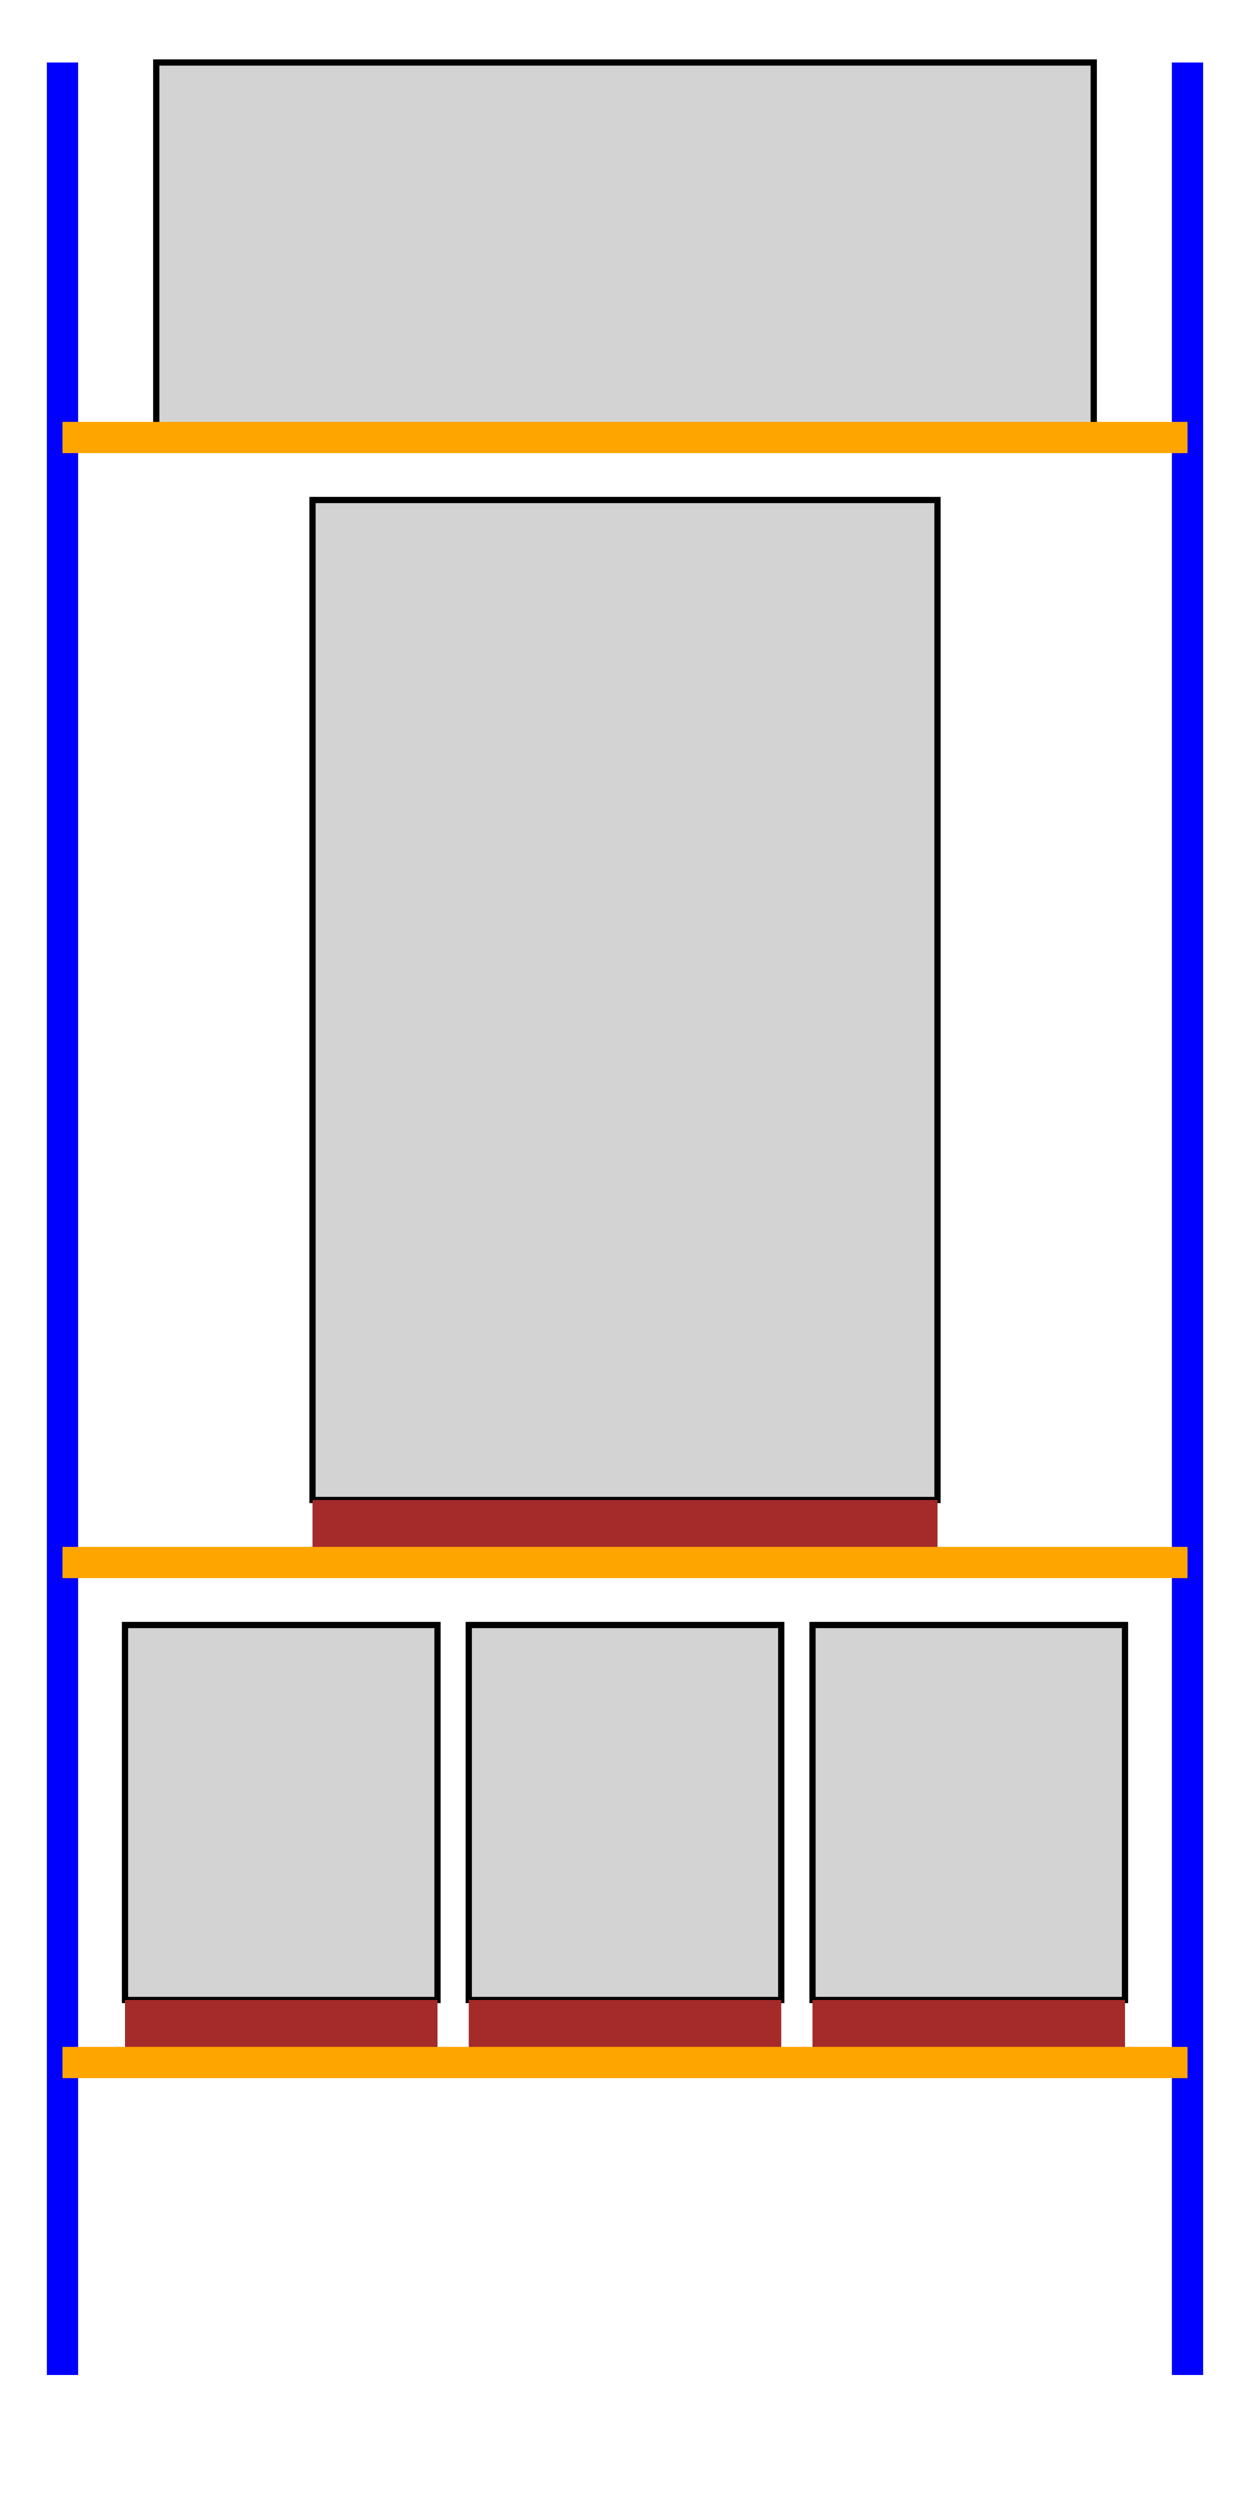 <svg width="200" height="400" xmlns="http://www.w3.org/2000/svg">
  <!-- Top section -->
  <rect x="25" y="10" width="150" height="60" fill="lightgray" stroke="black" />
  
  <!-- Middle section -->
  <rect x="50" y="80" width="100" height="160" fill="lightgray" stroke="black" />
  <rect x="50" y="240" width="100" height="10" fill="brown" />

  <!-- Bottom section -->
  <rect x="20" y="260" width="50" height="60" fill="lightgray" stroke="black" />
  <rect x="75" y="260" width="50" height="60" fill="lightgray" stroke="black" />
  <rect x="130" y="260" width="50" height="60" fill="lightgray" stroke="black" />
  
  
  <rect x="20" y="320" width="50" height="10" fill="brown" />
  <rect x="75" y="320" width="50" height="10" fill="brown" />
  <rect x="130" y="320" width="50" height="10" fill="brown" />
  

  <!-- Structure -->
  <line x1="10" y1="10" x2="10" y2="380" stroke="blue" stroke-width="5"/>
  <line x1="190" y1="10" x2="190" y2="380" stroke="blue" stroke-width="5"/>
  <line x1="10" y1="70" x2="190" y2="70" stroke="orange" stroke-width="5"/>
  <line x1="10" y1="250" x2="190" y2="250" stroke="orange" stroke-width="5"/>
  <line x1="10" y1="330" x2="190" y2="330" stroke="orange" stroke-width="5"/>
</svg>
